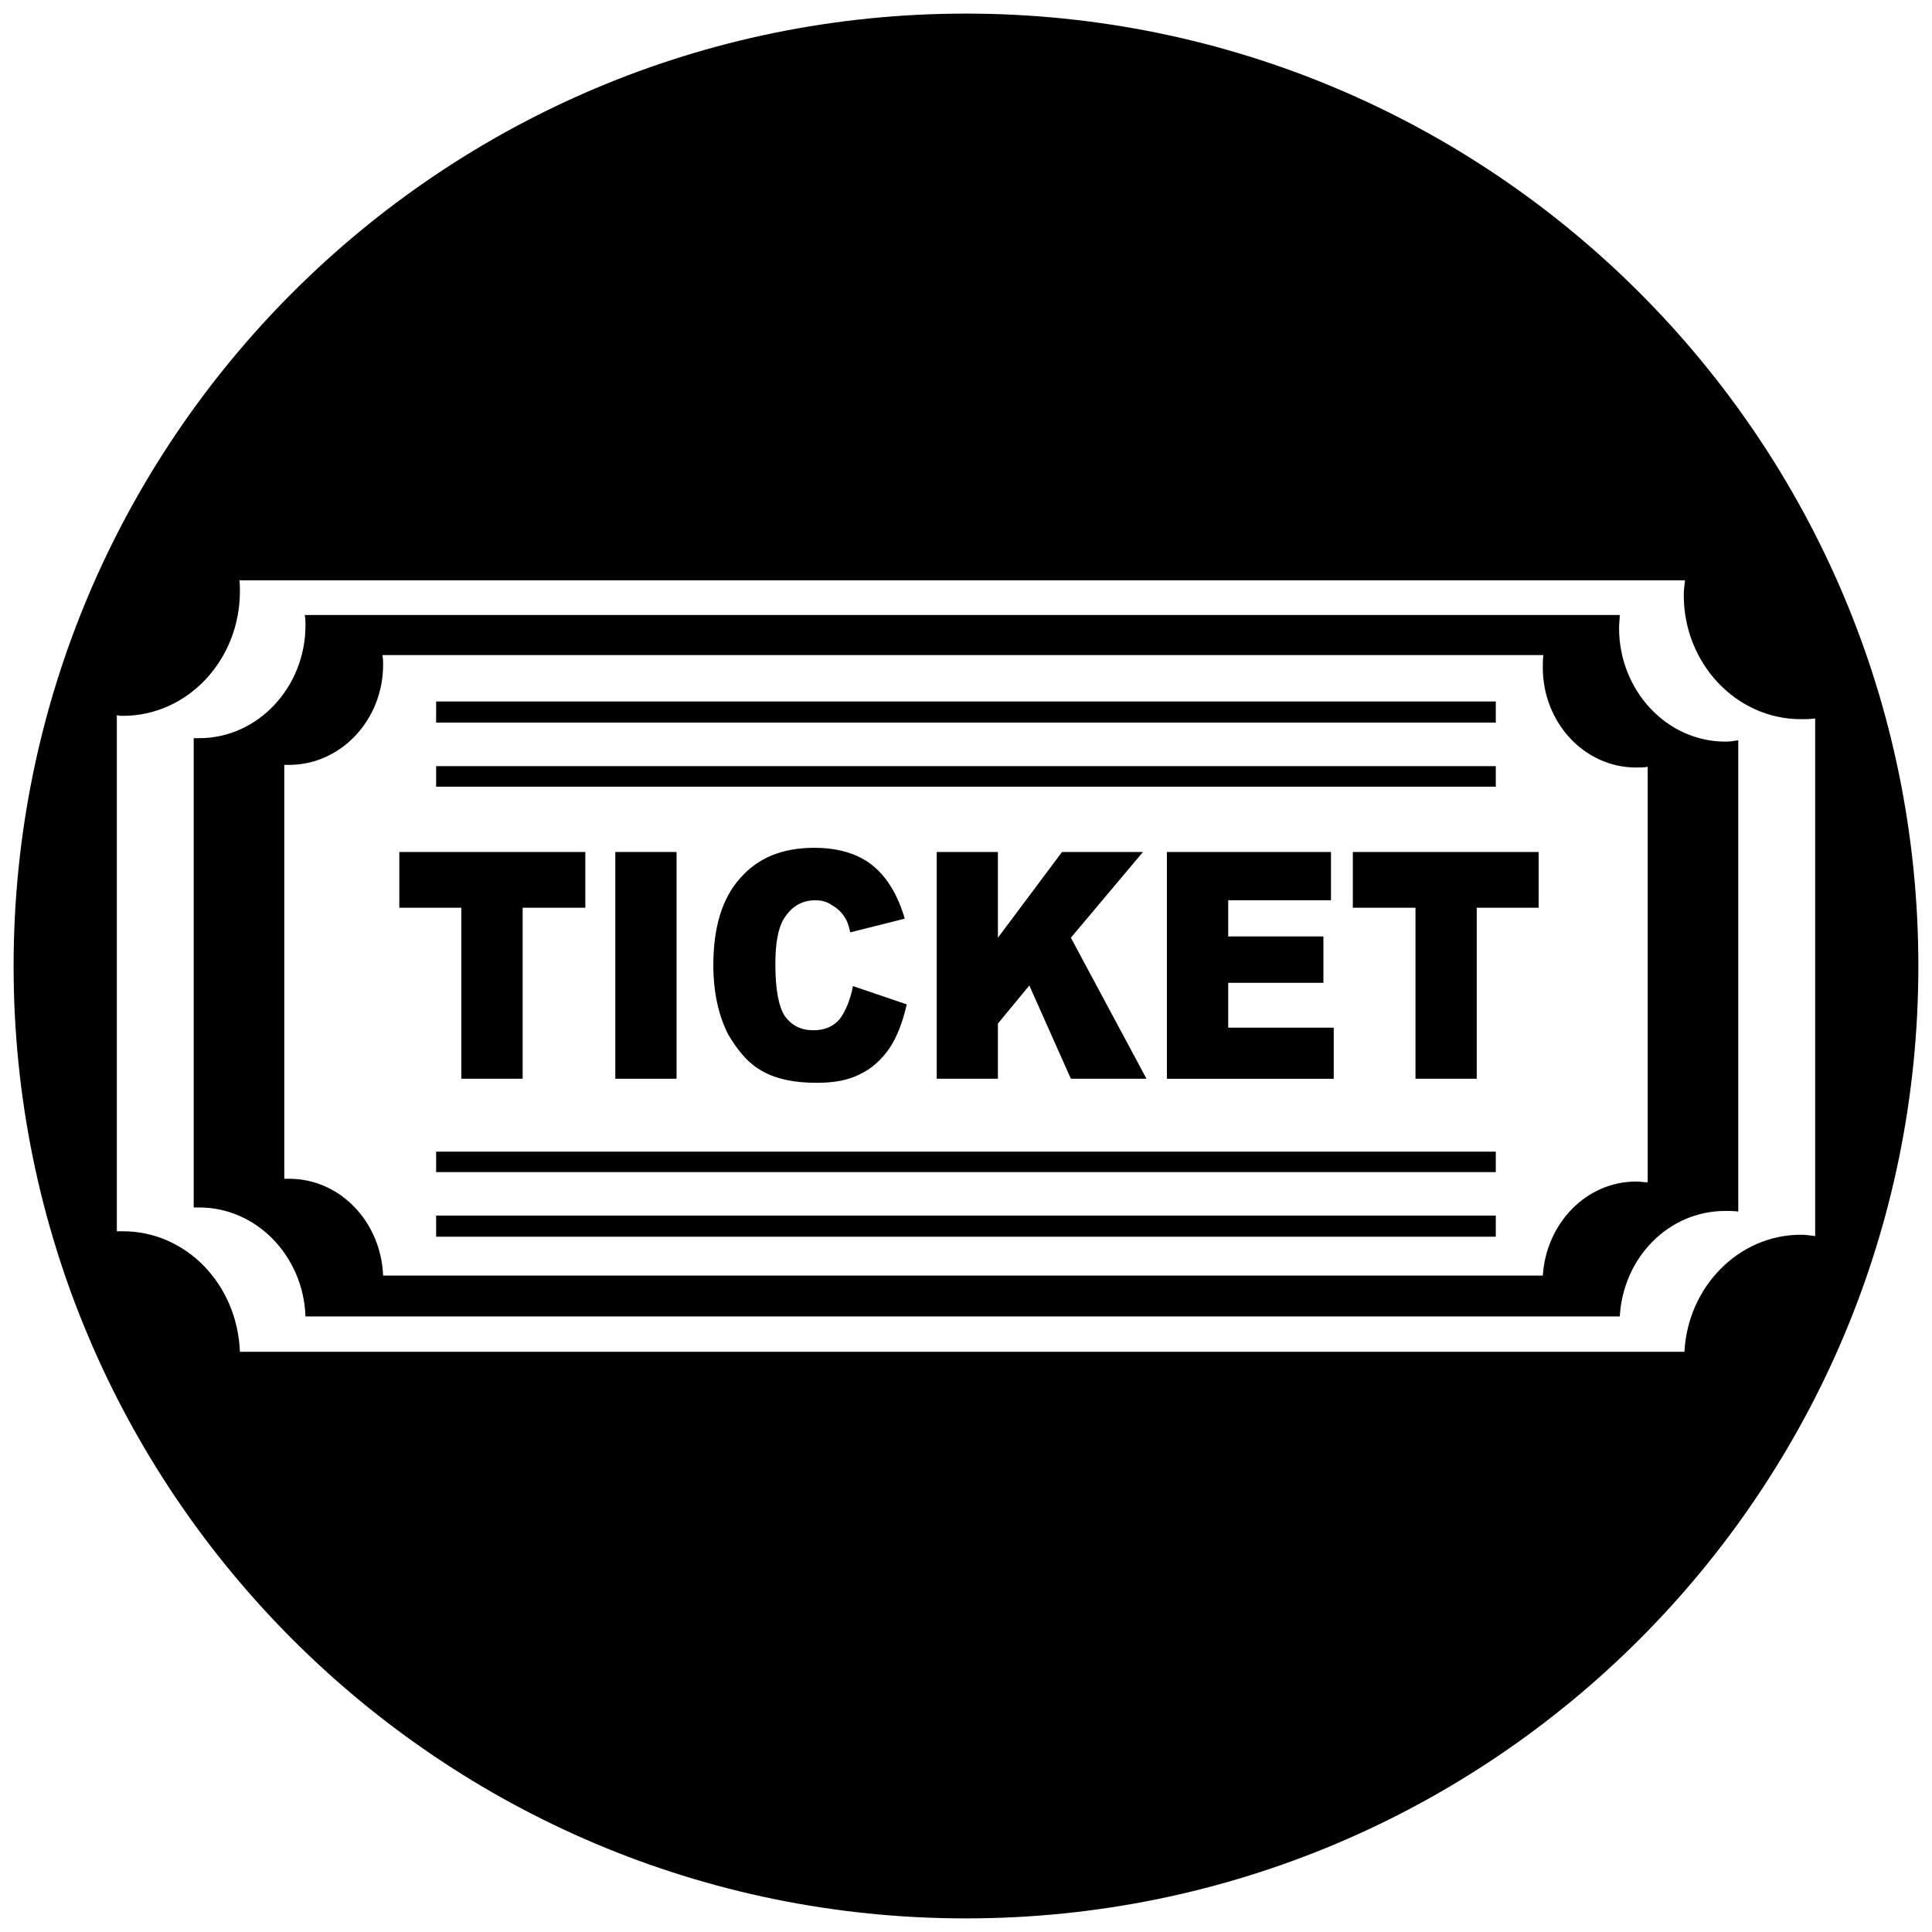 <?xml version="1.0" encoding="utf-8"?>
<!-- Generated by IcoMoon.io -->
<!DOCTYPE svg PUBLIC "-//W3C//DTD SVG 1.1//EN" "http://www.w3.org/Graphics/SVG/1.1/DTD/svg11.dtd">
<svg version="1.1" xmlns="http://www.w3.org/2000/svg" xmlns:xlink="http://www.w3.org/1999/xlink" width="512" height="512" viewBox="0 0 512 512">
<g>
</g>
	<path d="M216.105 238.582c1.607 0 3.082 0.379 4.332 1.28 1.27 0.696 2.53 1.782 3.43 3.236 0.542 0.738 1.065 2.161 1.464 3.983l14.439-3.625c-1.833-6.298-4.71-10.998-8.499-14.080-3.779-3.062-9.011-4.7-15.513-4.7-8.489 0-14.981 2.703-19.681 8.141-4.7 5.222-7.035 13.005-7.035 22.917 0 7.383 1.423 13.517 3.952 18.422 2.724 4.68 5.775 8.079 9.411 9.902 3.594 1.976 8.294 2.898 14.060 2.898 4.7 0 8.469-0.717 11.561-2.345 3.062-1.464 5.601-3.799 7.742-6.882 1.997-3.041 3.44-6.82 4.526-11.561l-14.254-4.844c-0.717 3.758-1.997 6.676-3.441 8.642-1.628 1.997-3.963 3.062-7.045 3.062-3.246 0-5.765-1.239-7.577-3.779-1.628-2.498-2.499-7.024-2.499-13.721 0-5.397 0.686-9.38 2.15-11.879 1.987-3.267 4.679-5.069 8.478-5.069z" fill="#000000" />
	<path d="M248.238 225.782v60.098h16.22v-14.623l8.325-10.096 11.008 24.719h20.039l-20.039-37.376 19.108-22.722h-21.453l-16.988 22.722v-22.722z" fill="#000000" />
	<path d="M163.062 225.782h16.231v60.098h-16.231v-60.099z" fill="#000000" />
	<path d="M115.579 185.897h280.822v5.601h-280.822v-5.601z" fill="#000000" />
	<path d="M122.255 285.88h16.251v-45.322h16.609v-14.776h-49.296v14.776h16.435z" fill="#000000" />
	<path d="M115.579 203.038h280.822v5.438h-280.822v-5.438z" fill="#000000" />
	<path d="M352.727 238.582v-12.8h-43.49v60.099h44.216v-13.538h-27.966v-11.899h25.231v-12.288h-25.231v-9.575z" fill="#000000" />
	<path d="M429.066 166.4c0-1.095 0.185-2.345 0.185-3.42h-348.498c0.205 0.901 0.205 1.782 0.205 2.724 0 16.404-12.626 29.922-28.139 29.922-0.574 0-1.096 0-1.485 0v124.365c0.379 0 0.911 0 1.485 0 15.124 0 27.576 12.82 28.139 28.877h348.303c0.901-15.698 12.995-27.955 27.966-27.955 1.26 0 2.345 0 3.43 0.164v-124.897c-1.075 0.185-2.171 0.358-3.43 0.358-15.514 0-28.16-13.537-28.16-30.137zM436.664 313.324c-0.921 0-2.017-0.205-3.072-0.205-13.179 0-23.829 11.018-24.73 24.924h-307.333c-0.573-14.264-11.407-25.661-24.924-25.661-0.348 0-0.901 0-1.27 0v-109.68c0.368 0 0.921 0 1.27 0 13.742 0 24.924-11.919 24.924-26.542 0-0.901 0-1.638-0.195-2.56h307.692c-0.174 1.116-0.174 2.202-0.174 3.256 0 14.643 11.008 26.542 24.73 26.542 1.055 0 2.151 0 3.072-0.185v110.11z" fill="#000000" />
	<path d="M358.512 240.558h16.61v45.322h16.231v-45.322h16.404v-14.776h-49.244z" fill="#000000" />
	<path d="M115.579 322.14h280.822v5.601h-280.822v-5.601z" fill="#000000" />
	<path d="M255.97 3.604c-139.356 0-252.365 112.999-252.365 252.416 0 139.356 112.999 252.375 252.365 252.375 139.417 0 252.416-113.019 252.416-252.375 0-139.417-112.999-252.416-252.416-252.416zM477.255 327.219c-16.414 0-29.962 13.721-30.863 31.017h-382.812c-0.686-17.879-14.244-31.938-31.017-31.938-0.553 0-1.085 0-1.598 0v-136.796c0.512 0.205 1.055 0.205 1.598 0.205 17.172 0 31.017-14.797 31.017-33.044 0-0.901 0-1.976-0.144-2.877h383.12c-0.164 1.26-0.338 2.519-0.338 3.963 0 18.064 13.896 32.84 31.038 32.84 1.25 0 2.519 0 3.779-0.185v137.175c-1.25-0.195-2.529-0.358-3.779-0.358z" fill="#000000" />
	<path d="M115.579 305.203h280.822v5.417h-280.822v-5.417z" fill="#000000" />
</svg>

